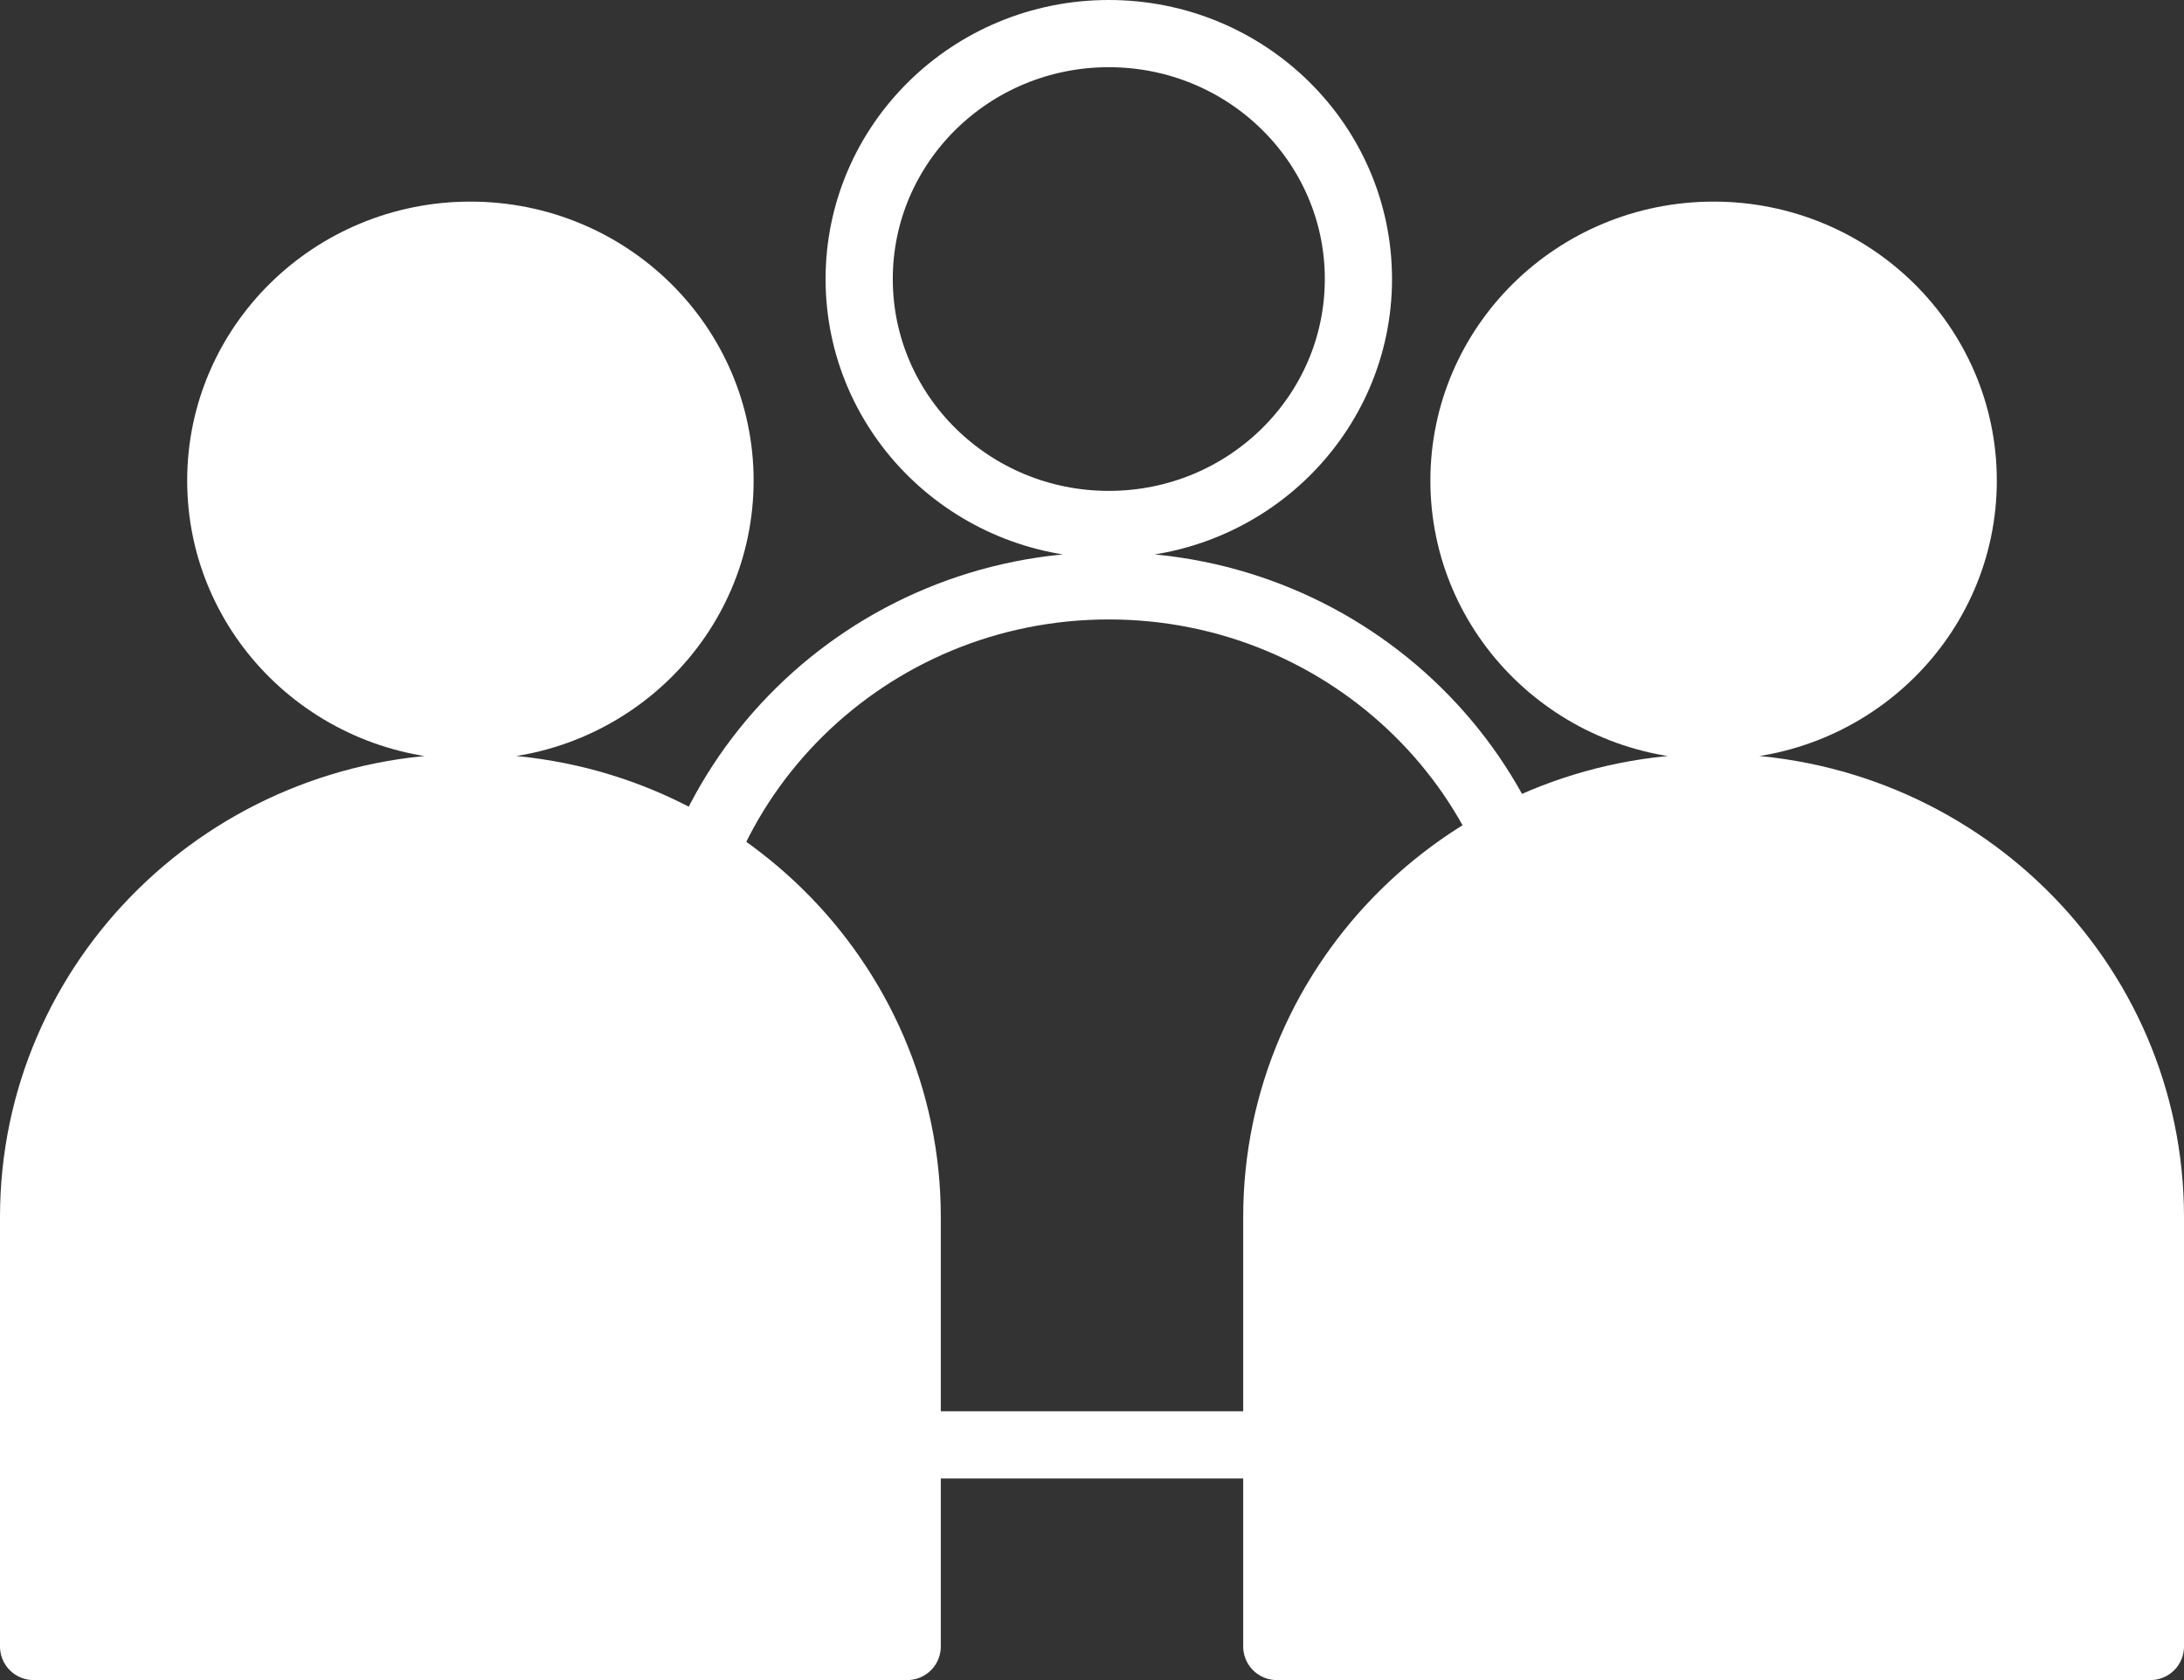<?xml version="1.0" encoding="UTF-8"?>
<svg width="65px" height="50px" viewBox="0 0 65 50" version="1.1" xmlns="http://www.w3.org/2000/svg" xmlns:xlink="http://www.w3.org/1999/xlink">
    <rect x="0" y="0" width="65" height="50" fill="#333333" stroke="none"/>
    <!-- Generator: Sketch 49 (51002) - http://www.bohemiancoding.com/sketch -->
    <title>Group</title>
    <desc>Created with Sketch.</desc>
    <defs></defs>
    <g id="Page-1" stroke="none" stroke-width="1" fill="none" fill-rule="evenodd" stroke-linecap="round" stroke-linejoin="round">
        <g id="Artboard" transform="translate(-73, -24)" stroke="#FFFFFF" stroke-width="2">
            <g id="Group" transform="translate(74, 25)">
                <path d="M45,29.217 L45,42 L19,42 L19,29.217 C19,22.158 24.82,16.435 32,16.435 C39.18,16.435 45,22.158 45,29.217 Z M32,14.609 C27.897,14.609 24.571,11.338 24.571,7.304 C24.571,3.27 27.897,0 32,0 C36.103,0 39.429,3.27 39.429,7.304 C39.429,11.338 36.103,14.609 32,14.609 Z" id="Combined-Shape-Copy-2"></path>
                <path d="M26,35.217 L26,48 L0,48 L0,35.217 C1.80931216e-14,28.158 5.82,22.435 13,22.435 C20.18,22.435 26,28.158 26,35.217 Z M13,20.609 C8.897,20.609 5.571,17.338 5.571,13.304 C5.571,9.27 8.897,6 13,6 C17.103,6 20.429,9.27 20.429,13.304 C20.429,17.338 17.103,20.609 13,20.609 Z" id="Combined-Shape" fill="#FFFFFF"></path>
                <path d="M63,35.217 L63,48 L37,48 L37,35.217 C37,28.158 42.82,22.435 50,22.435 C57.18,22.435 63,28.158 63,35.217 Z M50,20.609 C45.897,20.609 42.571,17.338 42.571,13.304 C42.571,9.27 45.897,6 50,6 C54.103,6 57.429,9.27 57.429,13.304 C57.429,17.338 54.103,20.609 50,20.609 Z" id="Combined-Shape-Copy" fill="#FFFFFF"></path>
            </g>
        </g>
    </g>
</svg>